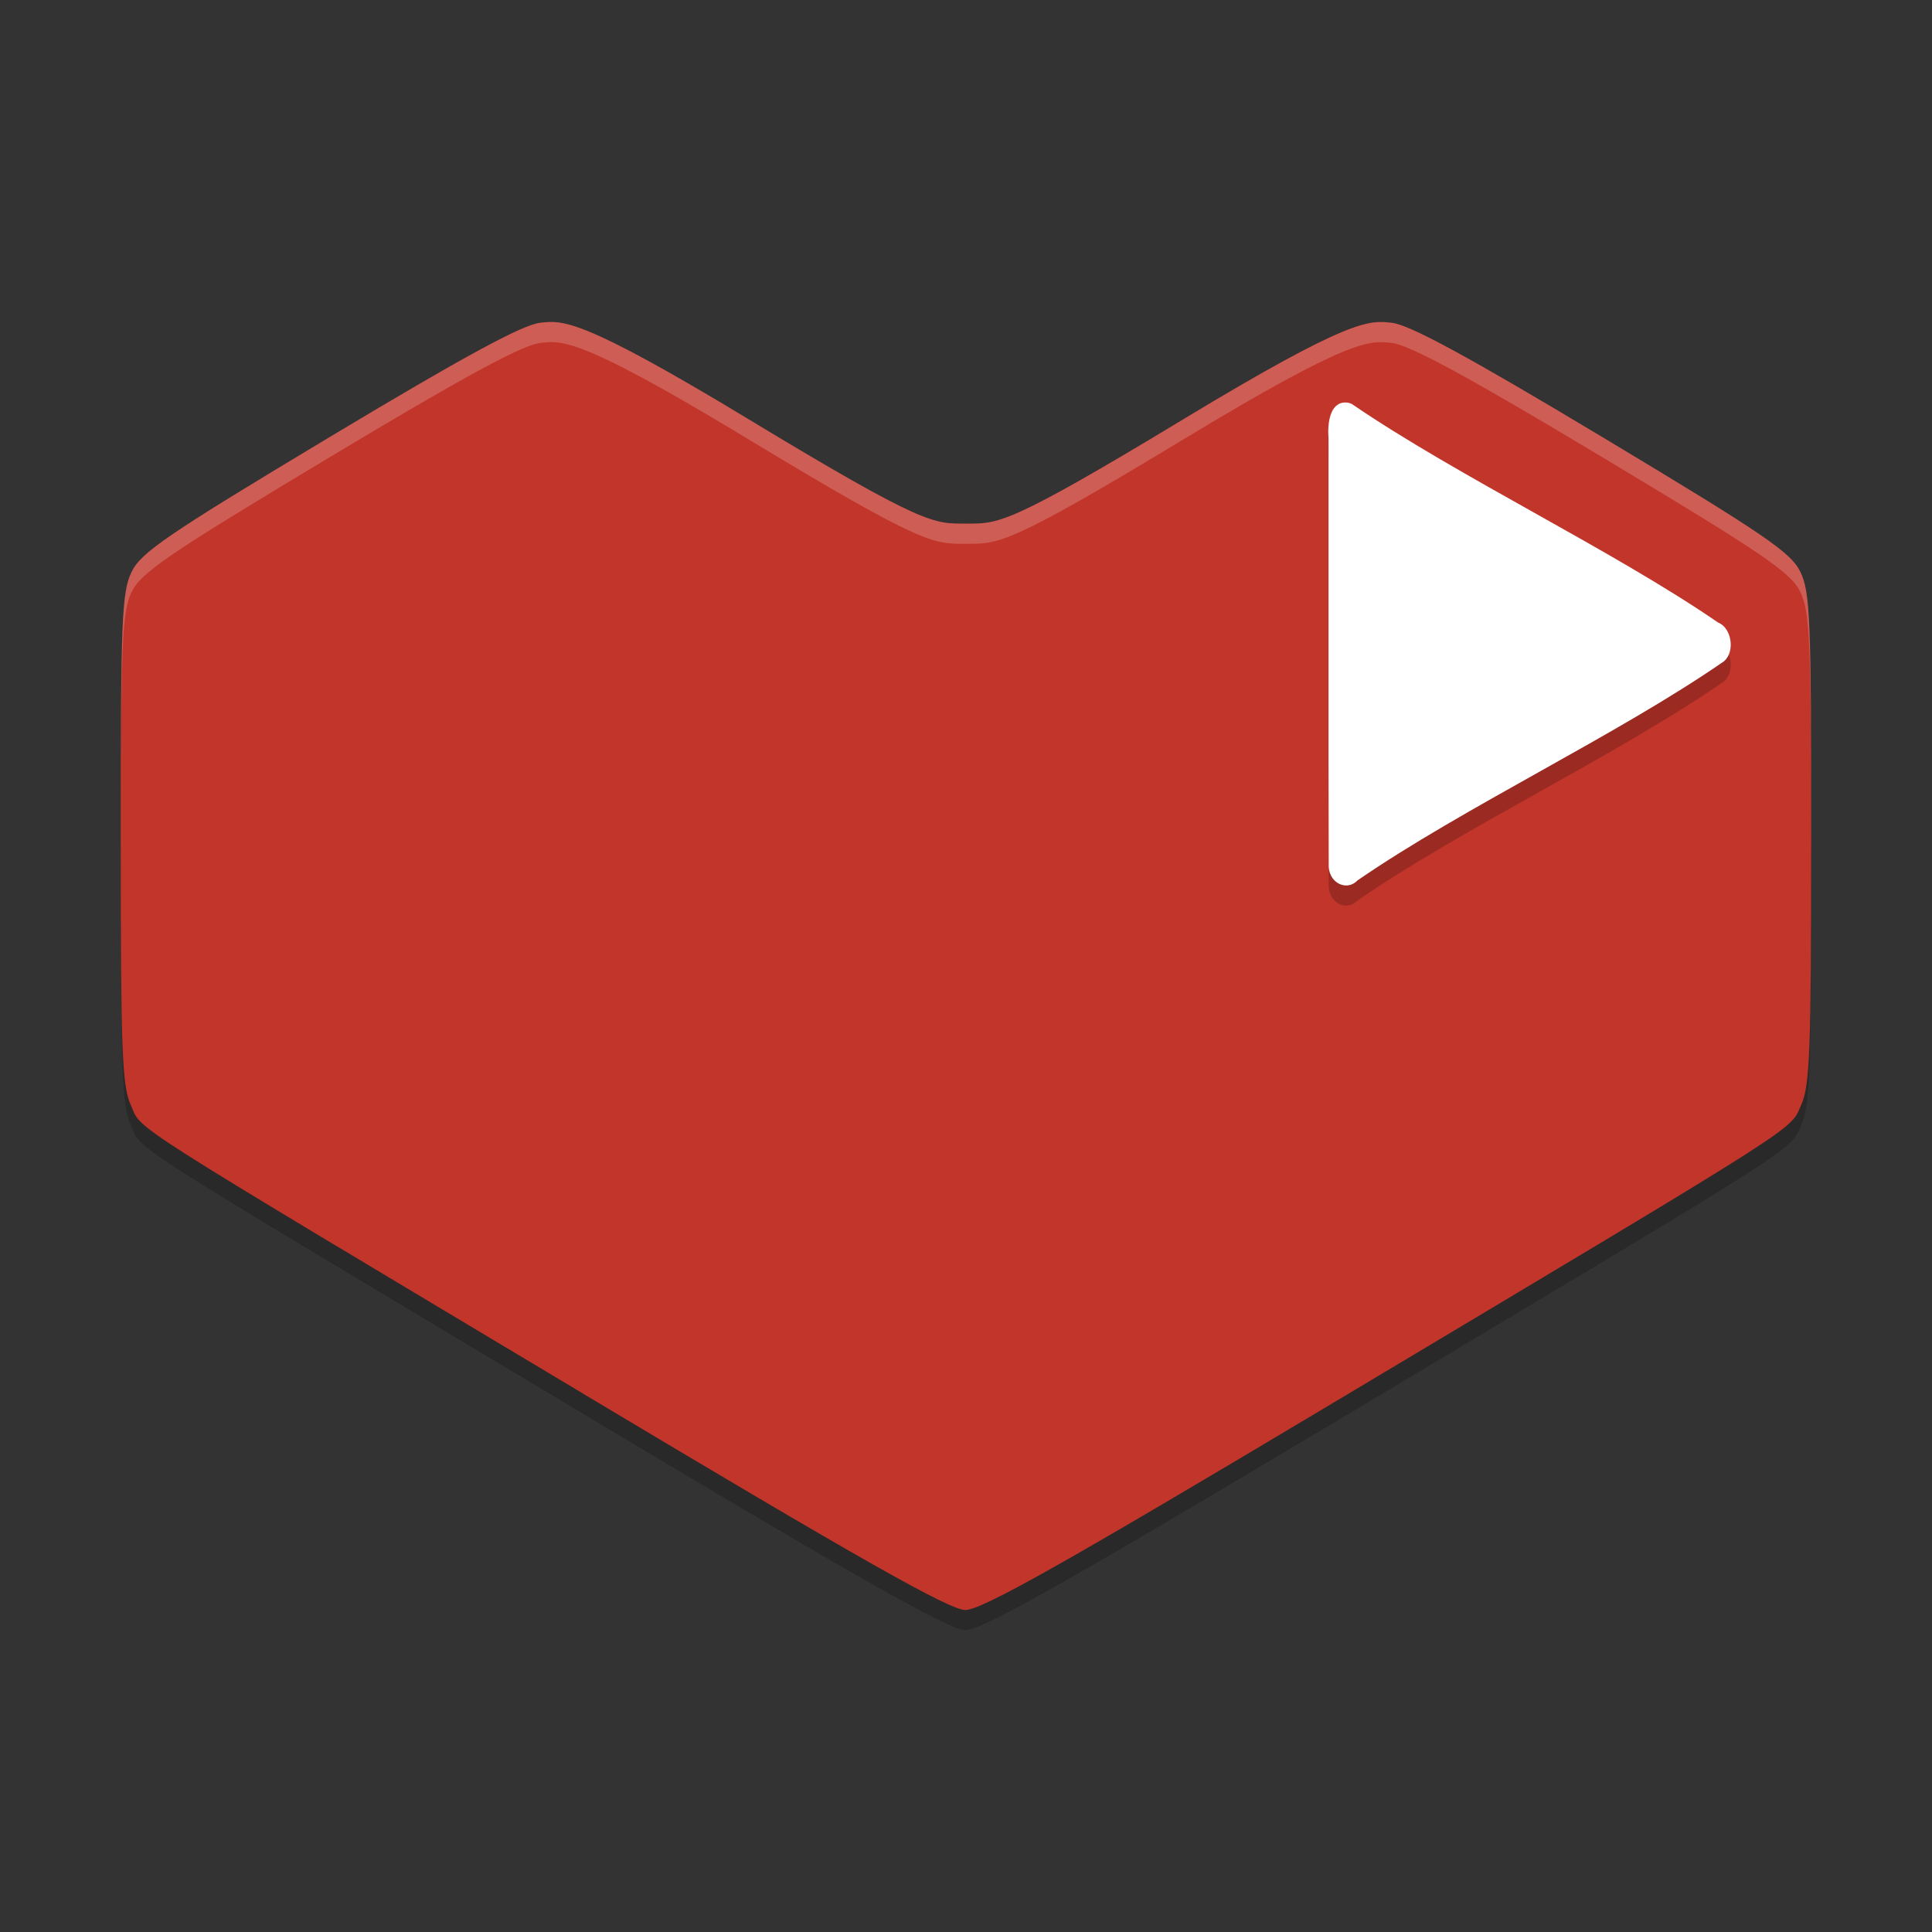 <svg xmlns="http://www.w3.org/2000/svg" width="192" height="192" version="1">
 <rect width="100%" height="100%" fill="#333333" stroke="none"/>
 <g transform="scale(4)">
  <path style="opacity:0.2" d="M 14.489,35.125 C 2.828,28.15 3.543,28.606 3.248,27.952 3.032,27.473 3,26.61 3,21.339 3,15.889 3.027,15.221 3.266,14.717 3.498,14.229 4.139,13.792 8.174,11.37 11.533,9.353 12.983,8.566 13.424,8.519 c 0.557,-0.06 0.994,-0.132 5.174,2.397 4.394,2.658 4.597,2.593 5.402,2.593 0.806,0 1.008,0.065 5.402,-2.593 4.18,-2.529 4.617,-2.457 5.174,-2.397 0.441,0.047 1.891,0.834 5.25,2.851 4.034,2.422 4.676,2.859 4.907,3.347 0.239,0.504 0.266,1.172 0.266,6.623 1.6e-4,5.282 -0.032,6.133 -0.249,6.615 -0.293,0.65 0.248,0.305 -11.636,7.405 -6.703,4.004 -8.728,5.144 -9.131,5.141 -0.396,-0.003 -2.623,-1.263 -9.496,-5.375 z"/>
  <path style="fill:#c2352a" d="m14.489 34.625c-11.661-6.975-10.946-6.519-11.241-7.174-0.216-0.478-0.248-1.341-0.248-6.612 1.6e-4 -5.451 0.027-6.119 0.266-6.623 0.231-0.487 0.873-0.925 4.907-3.347 3.359-2.017 4.809-2.804 5.25-2.851 0.557-0.06 0.994-0.132 5.174 2.397 4.394 2.658 4.597 2.593 5.402 2.593 0.806 0 1.008 0.065 5.402-2.593 4.18-2.529 4.617-2.457 5.174-2.397 0.441 0.047 1.891 0.834 5.25 2.851 4.034 2.422 4.676 2.859 4.907 3.347 0.239 0.504 0.266 1.172 0.266 6.623 1.6e-4 5.282-0.032 6.133-0.249 6.615-0.293 0.65 0.248 0.305-11.636 7.405-6.703 4.004-8.728 5.144-9.131 5.141-0.396-0.003-2.623-1.263-9.496-5.375z"/>
  <path style="opacity:0.2" d="m 33.431,10.5 c -0.389,-0.008 -0.456,0.517 -0.424,0.896 0.003,3.549 -0.005,7.098 0.004,10.647 0.034,0.424 0.468,0.594 0.715,0.331 2.638,-1.817 6.474,-3.621 9.108,-5.446 0.287,-0.251 0.177,-0.836 -0.143,-0.958 -2.638,-1.81 -6.465,-3.629 -9.105,-5.433 -0.049,-0.025 -0.102,-0.037 -0.155,-0.037 z"/>
  <path style="fill:#ffffff" d="m33.431 10c-0.389-8e-3 -0.456 0.517-0.424 0.896 0.003 3.549-5e-3 7.098 0.004 10.647 0.034 0.424 0.468 0.594 0.715 0.331 2.638-1.817 6.474-3.621 9.108-5.446 0.287-0.251 0.177-0.836-0.143-0.958-2.638-1.81-6.465-3.629-9.105-5.433-0.049-0.025-0.102-0.037-0.155-0.037z"/>
  <path style="fill:#ffffff;opacity:0.2" d="M 13.879 8.012 C 13.694 7.987 13.563 8.005 13.424 8.02 C 12.983 8.067 11.533 8.853 8.174 10.869 C 4.139 13.291 3.497 13.73 3.266 14.217 C 3.026 14.721 3 15.389 3 20.84 C 3 20.973 3.001 21.033 3.002 21.098 C 3.003 15.991 3.032 15.209 3.266 14.717 C 3.497 14.23 4.139 13.791 8.174 11.369 C 11.533 9.353 12.983 8.567 13.424 8.52 C 13.563 8.505 13.694 8.487 13.879 8.512 C 14.433 8.585 15.462 9.019 18.598 10.916 C 22.992 13.574 23.194 13.51 24 13.51 C 24.806 13.51 25.008 13.574 29.402 10.916 C 33.583 8.387 34.019 8.46 34.576 8.52 C 35.017 8.567 36.467 9.353 39.826 11.369 C 43.861 13.791 44.503 14.23 44.734 14.717 C 44.968 15.209 44.997 15.991 44.998 21.098 C 44.999 21.033 45 20.973 45 20.84 C 45 15.389 44.974 14.721 44.734 14.217 C 44.503 13.73 43.861 13.291 39.826 10.869 C 36.467 8.853 35.017 8.067 34.576 8.02 C 34.019 7.96 33.583 7.887 29.402 10.416 C 25.008 13.074 24.806 13.01 24 13.01 C 23.194 13.01 22.992 13.074 18.598 10.416 C 15.462 8.519 14.433 8.085 13.879 8.012 z"/>
 </g>
</svg>
